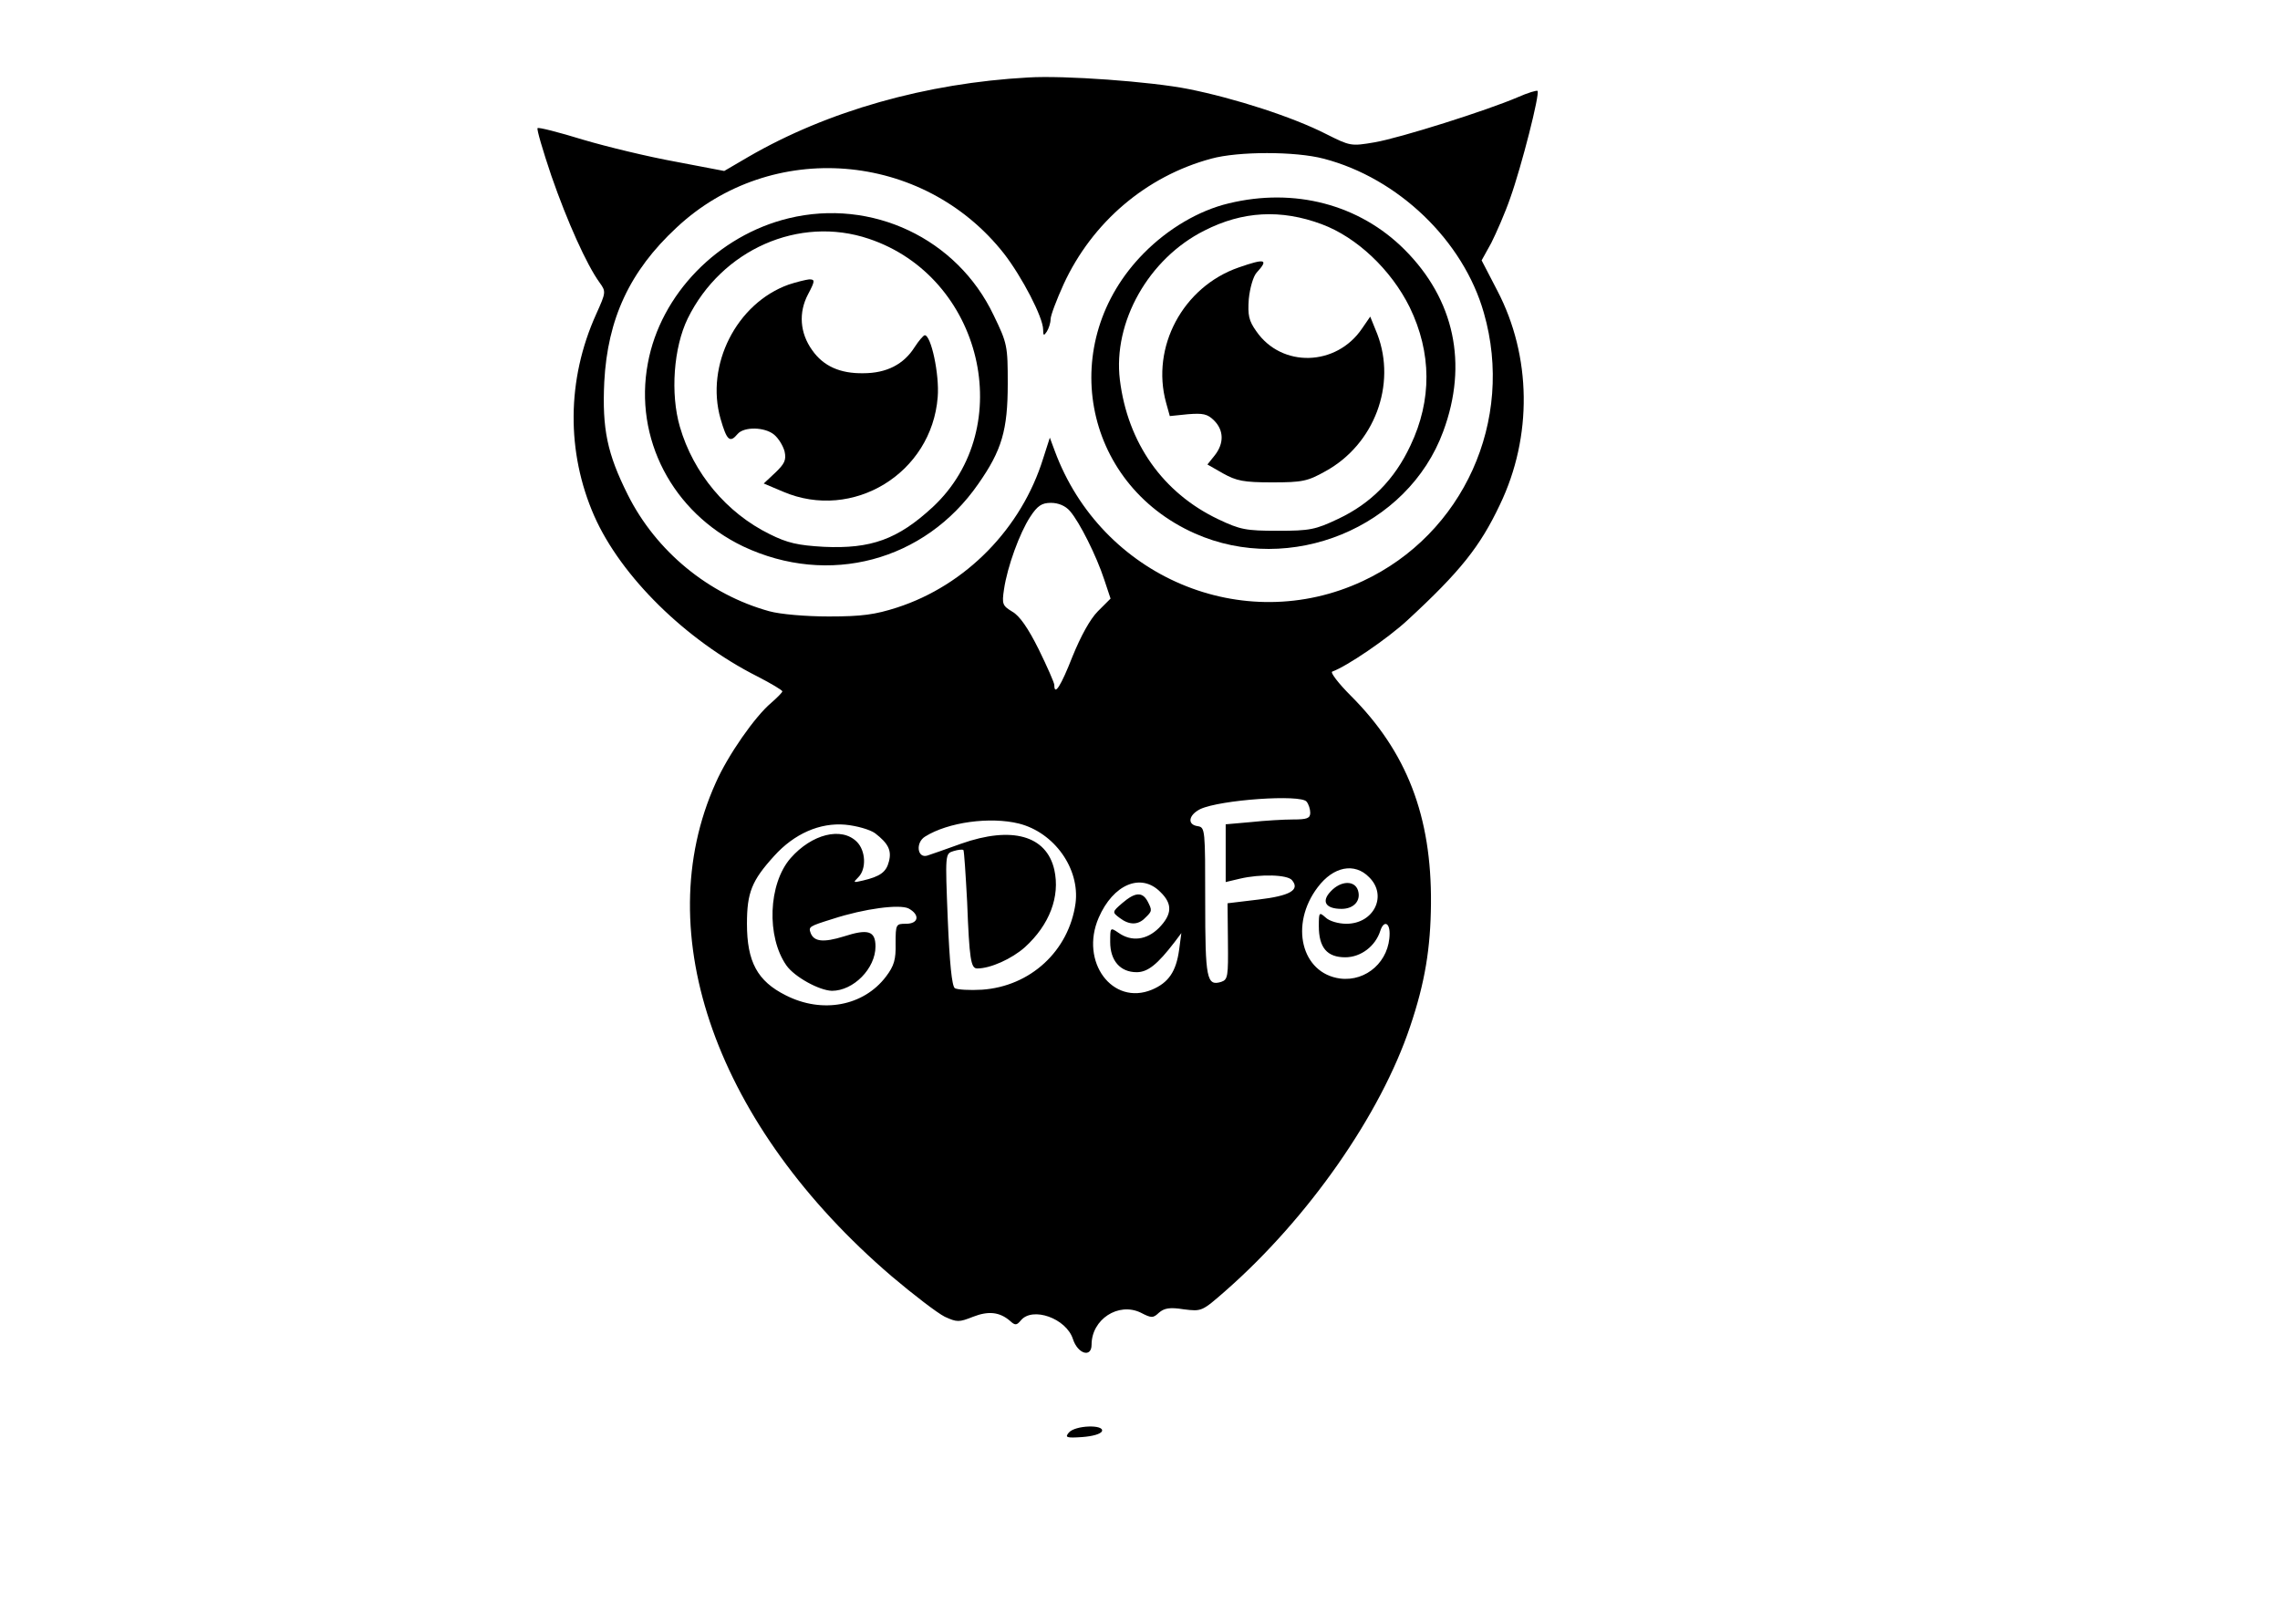 <?xml version="1.0" standalone="no"?>
<!DOCTYPE svg PUBLIC "-//W3C//DTD SVG 20010904//EN"
 "http://www.w3.org/TR/2001/REC-SVG-20010904/DTD/svg10.dtd">
<svg version="1.0" xmlns="http://www.w3.org/2000/svg"
 width="612pt" height="436pt" viewBox="0 0 612 436"
 preserveAspectRatio="xMidYMid meet">

<g transform="translate(0,436) scale(0.1,-0.1)"
fill="#000000" stroke="none">
<path d="M2760 4152 c-274 -15 -539 -90 -751 -213 l-65 -38 -131 25 c-72 13
-184 40 -248 59 -65 20 -120 34 -122 31 -3 -2 14 -60 37 -128 43 -124 95 -239
129 -286 18 -25 18 -26 -9 -86 -79 -175 -80 -370 -5 -541 72 -163 246 -334
438 -431 37 -19 67 -37 67 -40 0 -3 -14 -17 -30 -31 -43 -36 -116 -140 -149
-215 -182 -404 3 -922 472 -1324 59 -50 123 -99 143 -109 33 -15 38 -15 76 0
41 16 71 13 99 -11 14 -13 18 -12 29 1 31 38 122 6 140 -50 13 -40 50 -51 50
-15 0 68 72 115 132 86 29 -15 33 -15 49 0 14 12 29 15 66 9 49 -6 49 -6 113
50 222 195 416 473 495 709 40 118 55 211 56 330 2 235 -65 408 -215 558 -33
33 -56 63 -50 65 39 14 148 88 202 138 142 131 195 198 248 310 88 183 85 399
-7 575 l-42 81 26 47 c13 26 37 80 51 121 30 84 80 280 73 287 -2 2 -26 -5
-53 -17 -84 -36 -315 -109 -384 -121 -64 -11 -66 -10 -130 22 -90 46 -245 96
-370 121 -100 20 -335 37 -430 31z m793 -218 c200 -52 375 -220 430 -414 83
-289 -55 -594 -325 -720 -321 -150 -702 11 -827 350 l-13 35 -18 -56 c-58
-187 -207 -340 -392 -400 -59 -19 -94 -24 -183 -24 -63 0 -131 6 -160 14 -163
45 -304 161 -380 313 -55 110 -69 176 -63 303 9 169 68 297 194 414 254 238
662 206 879 -70 48 -62 105 -171 105 -204 0 -17 2 -17 10 -5 5 8 10 23 10 33
0 10 16 52 35 94 77 167 222 290 396 337 73 20 226 20 302 0z m-681 -946 c26
-30 71 -120 92 -184 l17 -51 -34 -34 c-21 -21 -46 -67 -68 -121 -31 -79 -49
-108 -49 -77 0 6 -19 49 -42 96 -28 56 -51 90 -71 101 -26 16 -28 20 -22 60 9
61 42 151 70 194 20 31 32 38 56 38 20 0 39 -8 51 -22z m635 -780 c6 -7 10
-21 10 -30 0 -15 -9 -18 -46 -18 -25 0 -76 -3 -113 -7 l-68 -6 0 -77 0 -78 38
9 c55 13 128 11 140 -4 22 -26 -5 -42 -90 -52 l-83 -10 1 -102 c1 -94 0 -103
-18 -109 -39 -12 -43 8 -43 216 0 192 0 199 -20 202 -29 4 -25 30 7 46 54 25
269 40 285 20z m-772 -59 c95 -24 164 -121 152 -214 -18 -128 -121 -223 -251
-232 -33 -2 -66 0 -73 4 -8 6 -14 67 -19 185 -7 176 -7 176 15 183 13 4 24 5
27 3 2 -3 6 -65 10 -139 6 -155 10 -179 27 -179 36 0 93 26 128 57 66 60 95
136 79 208 -21 92 -114 118 -250 70 -41 -15 -82 -29 -91 -32 -27 -8 -32 35 -6
51 62 39 175 54 252 35z m-386 -26 c35 -27 45 -46 37 -76 -7 -28 -23 -40 -70
-51 -26 -6 -27 -6 -12 9 22 22 20 71 -4 95 -41 41 -121 21 -178 -44 -60 -69
-65 -211 -11 -288 22 -31 88 -67 122 -68 58 0 117 60 117 119 0 42 -20 48 -85
27 -55 -17 -80 -14 -89 9 -6 17 -5 18 59 38 86 28 180 40 204 28 31 -17 27
-41 -7 -41 -27 0 -28 -1 -28 -53 1 -43 -4 -60 -26 -89 -60 -79 -171 -100 -269
-50 -76 38 -104 90 -104 192 0 84 13 116 73 182 54 60 123 90 191 84 31 -3 66
-13 80 -23z m1326 -118 c50 -49 13 -125 -61 -125 -21 0 -46 7 -56 17 -17 15
-18 14 -18 -23 0 -58 22 -84 71 -84 42 0 81 30 94 71 9 28 25 23 25 -7 0 -74
-62 -130 -133 -121 -104 14 -136 145 -60 245 42 56 99 67 138 27z m-560 -40
c33 -32 31 -60 -4 -96 -33 -33 -74 -38 -109 -13 -22 15 -22 14 -22 -25 0 -50
27 -81 71 -81 30 0 56 21 102 81 l18 24 -6 -45 c-8 -58 -28 -88 -73 -107 -106
-44 -194 75 -143 193 39 90 114 122 166 69z"/>
<path d="M3298 3814 c-80 -19 -163 -68 -228 -134 -235 -238 -166 -617 137
-752 256 -114 572 15 667 274 67 181 30 354 -104 488 -121 121 -295 167 -472
124z m250 -56 c94 -35 186 -122 236 -223 59 -122 60 -249 2 -371 -43 -92 -107
-156 -194 -197 -61 -29 -76 -32 -162 -32 -86 0 -101 3 -160 31 -149 71 -243
205 -264 374 -19 155 77 326 227 401 102 52 205 58 315 17z"/>
<path d="M3325 3642 c-150 -52 -236 -214 -195 -363 l10 -36 49 5 c40 3 52 1
70 -17 26 -26 27 -61 2 -93 l-20 -25 42 -24 c36 -20 55 -24 132 -24 81 0 95 3
143 30 131 72 191 232 139 368 l-19 47 -22 -32 c-69 -102 -216 -106 -284 -7
-20 28 -23 43 -20 86 3 30 12 61 21 71 33 36 24 39 -48 14z"/>
<path d="M2117 3774 c-190 -46 -344 -204 -378 -389 -38 -202 66 -401 256 -492
229 -108 487 -40 631 168 63 90 79 144 79 269 0 101 -1 108 -38 184 -98 206
-327 314 -550 260z m215 -55 c305 -102 401 -506 172 -720 -94 -87 -166 -113
-293 -107 -69 4 -97 10 -145 34 -116 57 -205 164 -241 288 -26 89 -17 213 21
291 91 185 299 277 486 214z"/>
<path d="M2117 3596 c-140 -50 -224 -216 -183 -360 17 -59 25 -66 46 -41 17
20 73 19 98 -2 12 -10 24 -30 28 -45 5 -23 0 -33 -25 -57 l-31 -29 52 -22
c187 -80 399 49 415 254 5 61 -18 167 -35 166 -4 -1 -16 -15 -27 -32 -29 -46
-75 -70 -138 -70 -62 -1 -107 19 -137 62 -33 46 -37 101 -11 150 19 36 19 40
3 40 -9 -1 -34 -7 -55 -14z"/>
<path d="M3572 1967 c-26 -27 -14 -47 29 -47 33 0 53 22 44 50 -9 27 -46 26
-73 -3z"/>
<path d="M3013 1936 c-28 -24 -28 -25 -8 -40 26 -20 50 -20 69 0 19 18 19 20
6 45 -14 25 -33 24 -67 -5z"/>
<path d="M2869 514 c-11 -13 -7 -15 36 -12 27 2 50 8 53 16 6 18 -72 16 -89
-4z"/>
</g>
</svg>
